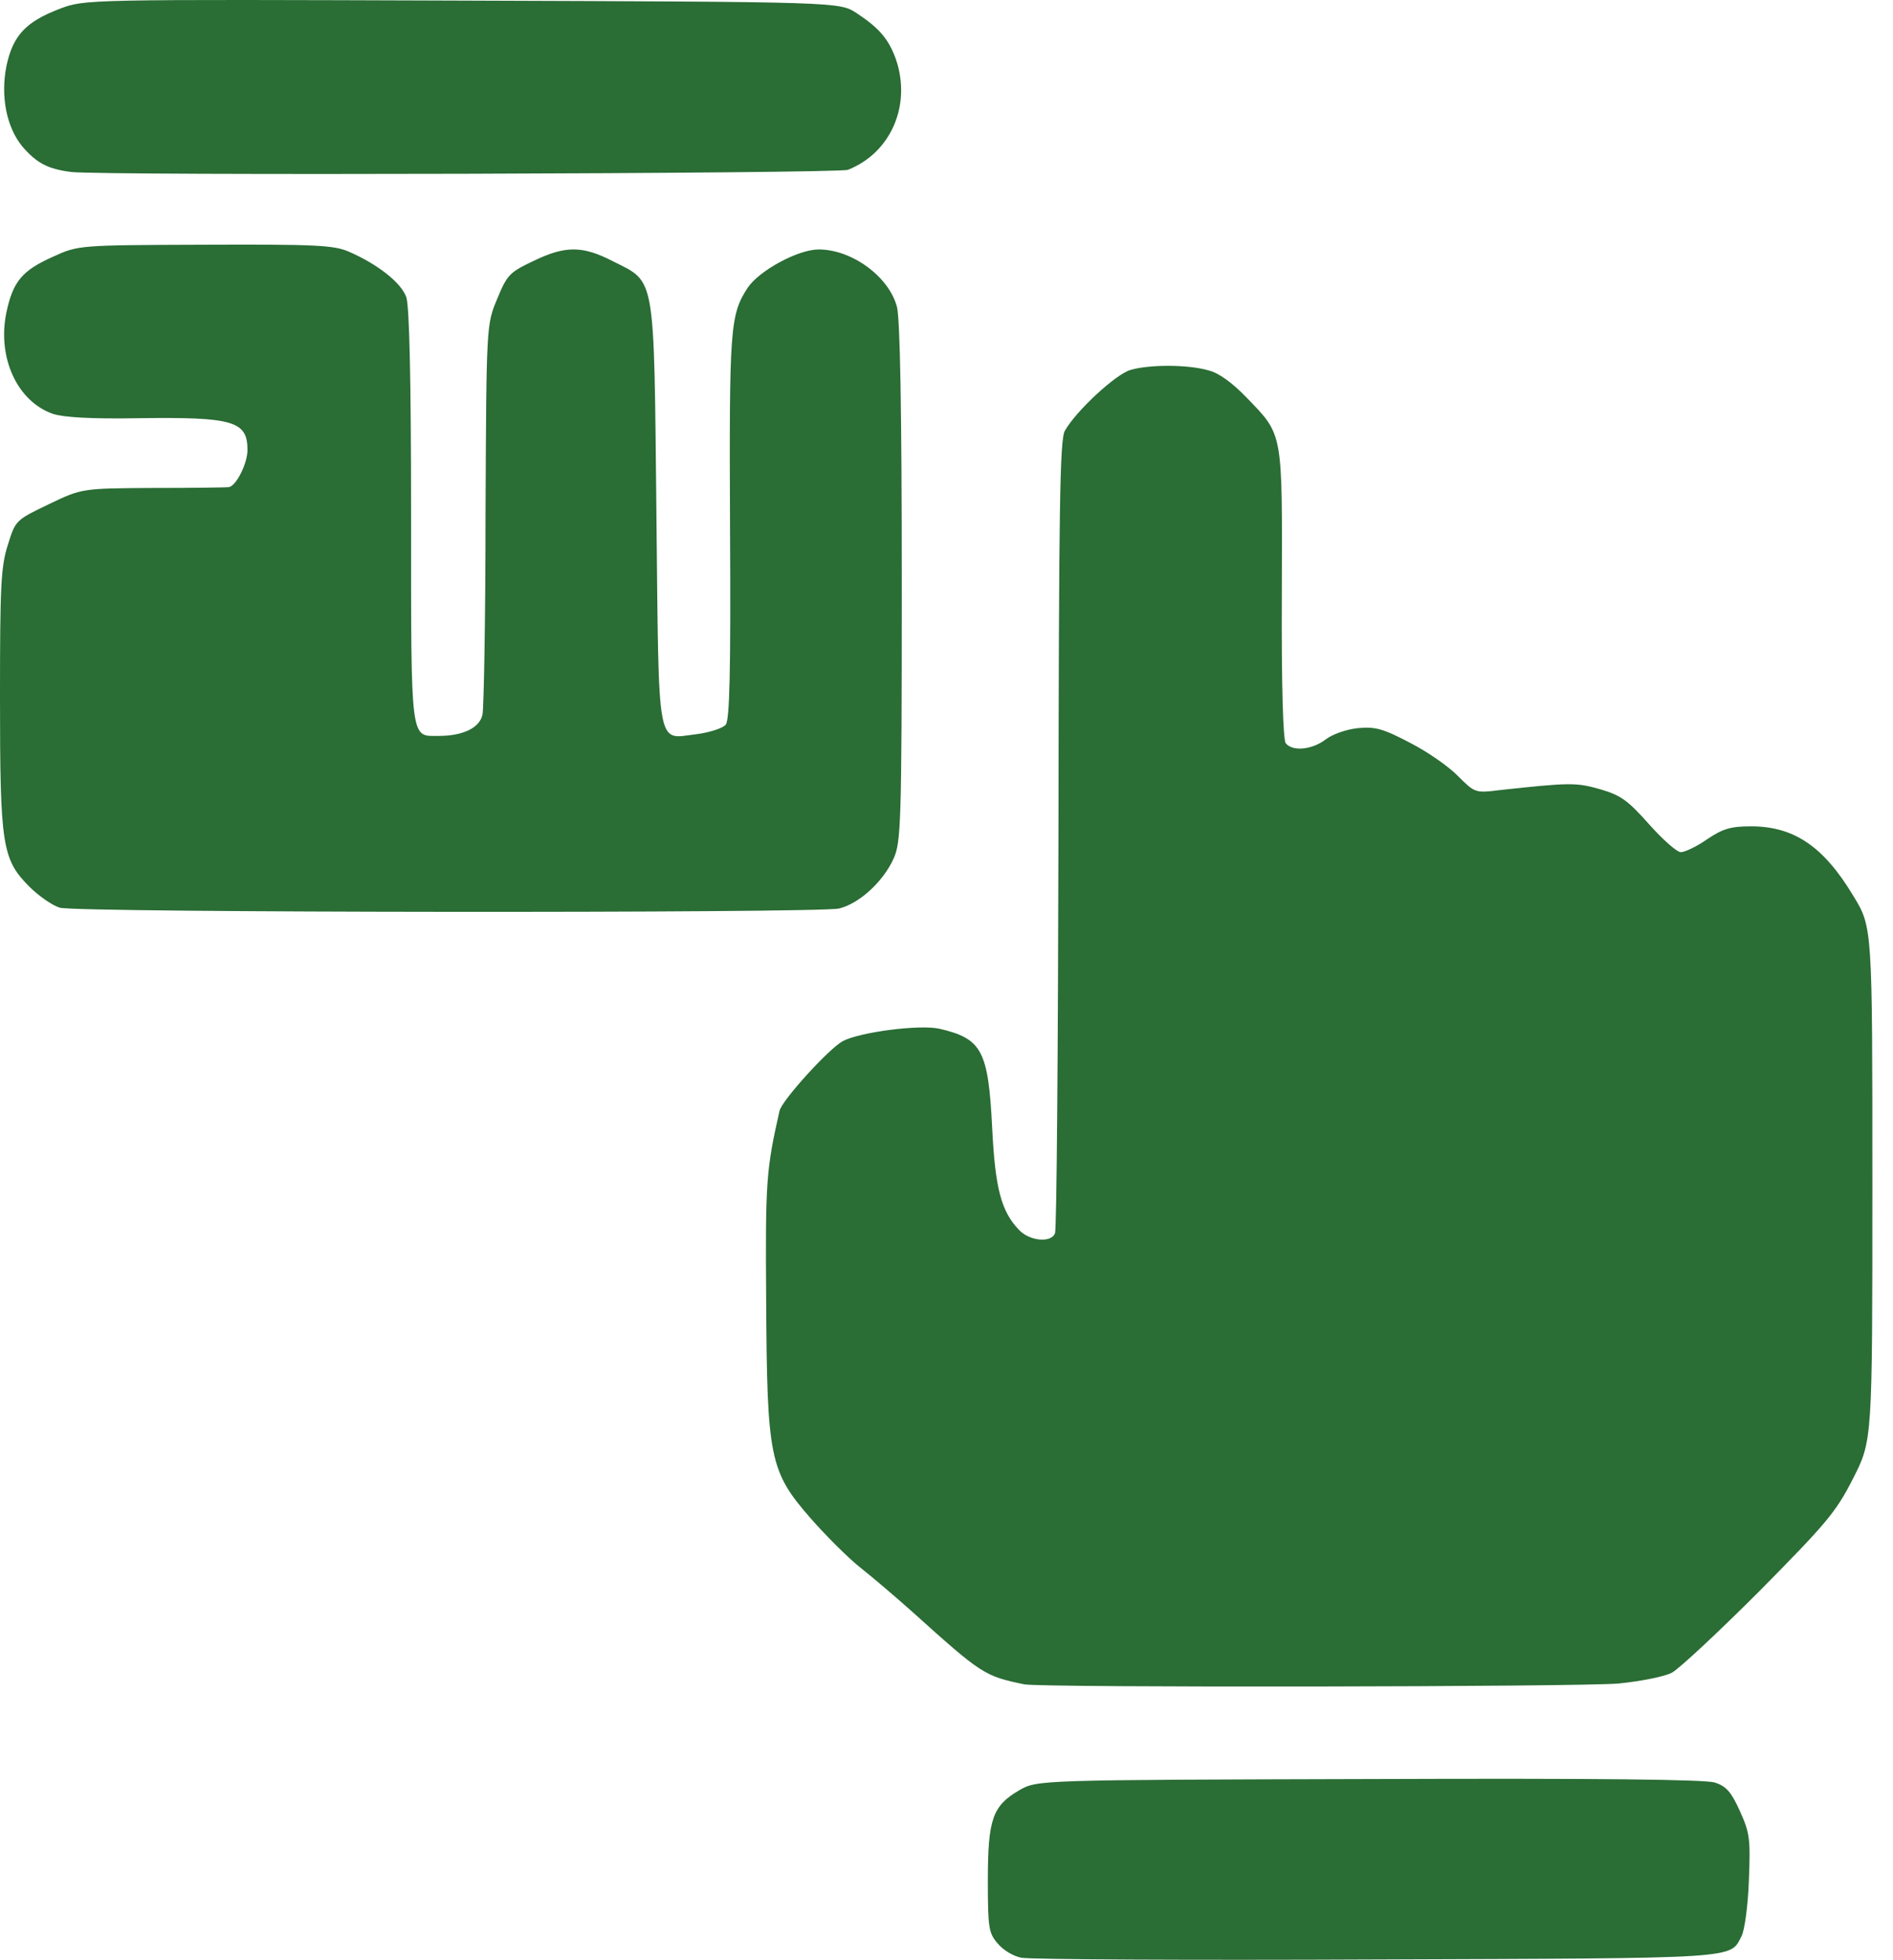 <svg width="57" height="59" viewBox="0 0 57 59" fill="none" xmlns="http://www.w3.org/2000/svg">
<g clip-path="url(#clip0)">
<path d="M30.756 58.938C30.523 58.899 30.199 58.705 30.043 58.51C29.771 58.199 29.745 58.044 29.745 56.605C29.745 54.765 29.888 54.363 30.691 53.896C31.235 53.585 31.235 53.585 41.215 53.559C48.201 53.533 51.325 53.572 51.636 53.663C51.986 53.78 52.128 53.948 52.388 54.518C52.686 55.179 52.712 55.348 52.66 56.618C52.634 57.37 52.53 58.121 52.439 58.29C52.077 58.977 52.504 58.951 41.449 58.99C35.798 59.016 30.989 58.99 30.756 58.938Z" fill="#2A6D35"/>
<path d="M30.847 50.708C29.641 50.462 29.551 50.397 27.477 48.53C26.984 48.09 26.271 47.481 25.909 47.196C25.546 46.91 24.872 46.236 24.405 45.705C23.174 44.292 23.096 43.903 23.07 39.134C23.044 35.57 23.07 35.22 23.472 33.444C23.537 33.133 24.962 31.565 25.377 31.344C25.883 31.072 27.684 30.839 28.28 30.969C29.564 31.267 29.758 31.617 29.875 33.95C29.965 35.777 30.147 36.464 30.678 37.021C31.002 37.371 31.663 37.423 31.767 37.125C31.819 37.008 31.858 31.604 31.871 25.097C31.884 15.312 31.91 13.225 32.065 12.966C32.402 12.37 33.594 11.268 34.035 11.139C34.605 10.97 35.772 10.97 36.394 11.152C36.705 11.229 37.107 11.527 37.522 11.955C38.649 13.121 38.61 12.94 38.597 17.878C38.584 20.678 38.636 22.272 38.714 22.375C38.921 22.635 39.517 22.57 39.919 22.259C40.127 22.103 40.528 21.961 40.878 21.922C41.41 21.87 41.643 21.935 42.459 22.363C42.991 22.635 43.639 23.088 43.911 23.373C44.404 23.866 44.43 23.879 45.142 23.788C47.281 23.555 47.462 23.555 48.188 23.762C48.81 23.944 49.018 24.099 49.653 24.812C50.068 25.279 50.495 25.655 50.612 25.655C50.728 25.655 51.091 25.486 51.403 25.266C51.869 24.955 52.102 24.877 52.724 24.877C54.021 24.877 54.915 25.486 55.809 26.977C56.379 27.91 56.379 27.91 56.379 35.647C56.379 43.372 56.379 43.372 55.796 44.513C55.278 45.536 54.98 45.873 52.984 47.895C51.752 49.127 50.56 50.241 50.34 50.358C50.119 50.475 49.394 50.617 48.745 50.682C47.618 50.786 31.378 50.812 30.847 50.708Z" fill="#2A6D35"/>
<path d="M1.802 27.327C1.581 27.262 1.166 26.977 0.868 26.678C0.065 25.862 0 25.447 0 20.989C0 17.671 0.026 17.062 0.233 16.414C0.467 15.662 0.467 15.662 1.465 15.182C2.463 14.703 2.463 14.703 4.601 14.69C5.781 14.69 6.817 14.677 6.895 14.664C7.115 14.625 7.452 13.951 7.452 13.549C7.452 12.681 7.038 12.551 4.199 12.59C2.735 12.616 1.918 12.564 1.594 12.46C0.518 12.085 -0.091 10.763 0.194 9.402C0.389 8.482 0.661 8.145 1.594 7.73C2.359 7.38 2.359 7.38 6.169 7.367C9.487 7.354 10.045 7.38 10.498 7.574C11.367 7.95 12.079 8.507 12.235 8.948C12.326 9.233 12.378 11.359 12.378 15.558C12.378 22.414 12.352 22.155 13.207 22.155C13.946 22.155 14.451 21.909 14.529 21.507C14.568 21.313 14.62 18.591 14.62 15.467C14.646 9.778 14.646 9.778 14.97 9C15.268 8.274 15.346 8.196 16.058 7.859C17.017 7.393 17.536 7.393 18.443 7.859C19.752 8.52 19.688 8.158 19.765 15.441C19.843 22.712 19.752 22.246 20.971 22.103C21.372 22.052 21.761 21.922 21.852 21.818C21.969 21.676 22.007 20.276 21.982 15.882C21.956 9.868 21.982 9.48 22.513 8.663C22.863 8.145 24.029 7.51 24.651 7.51C25.662 7.51 26.777 8.339 27.01 9.246C27.101 9.648 27.153 12.279 27.153 17.58C27.153 24.851 27.127 25.357 26.907 25.849C26.583 26.562 25.857 27.21 25.261 27.352C24.6 27.495 2.333 27.482 1.802 27.327Z" fill="#2A6D35"/>
<path d="M2.139 5.177C1.426 5.086 1.102 4.904 0.674 4.412C0.194 3.829 0.013 2.895 0.194 1.988C0.389 1.068 0.778 0.653 1.802 0.264C2.553 -0.021 2.553 -0.021 13.92 0.018C25.273 0.057 25.273 0.057 25.792 0.394C26.479 0.848 26.751 1.172 26.971 1.768C27.451 3.142 26.842 4.593 25.533 5.112C25.235 5.228 3.02 5.293 2.139 5.177Z" fill="#2A6D35"/>
</g>
<defs>
<clipPath id="clip0">
<rect width="57" height="59" fill="white"/>
</clipPath>
</defs>
</svg>
